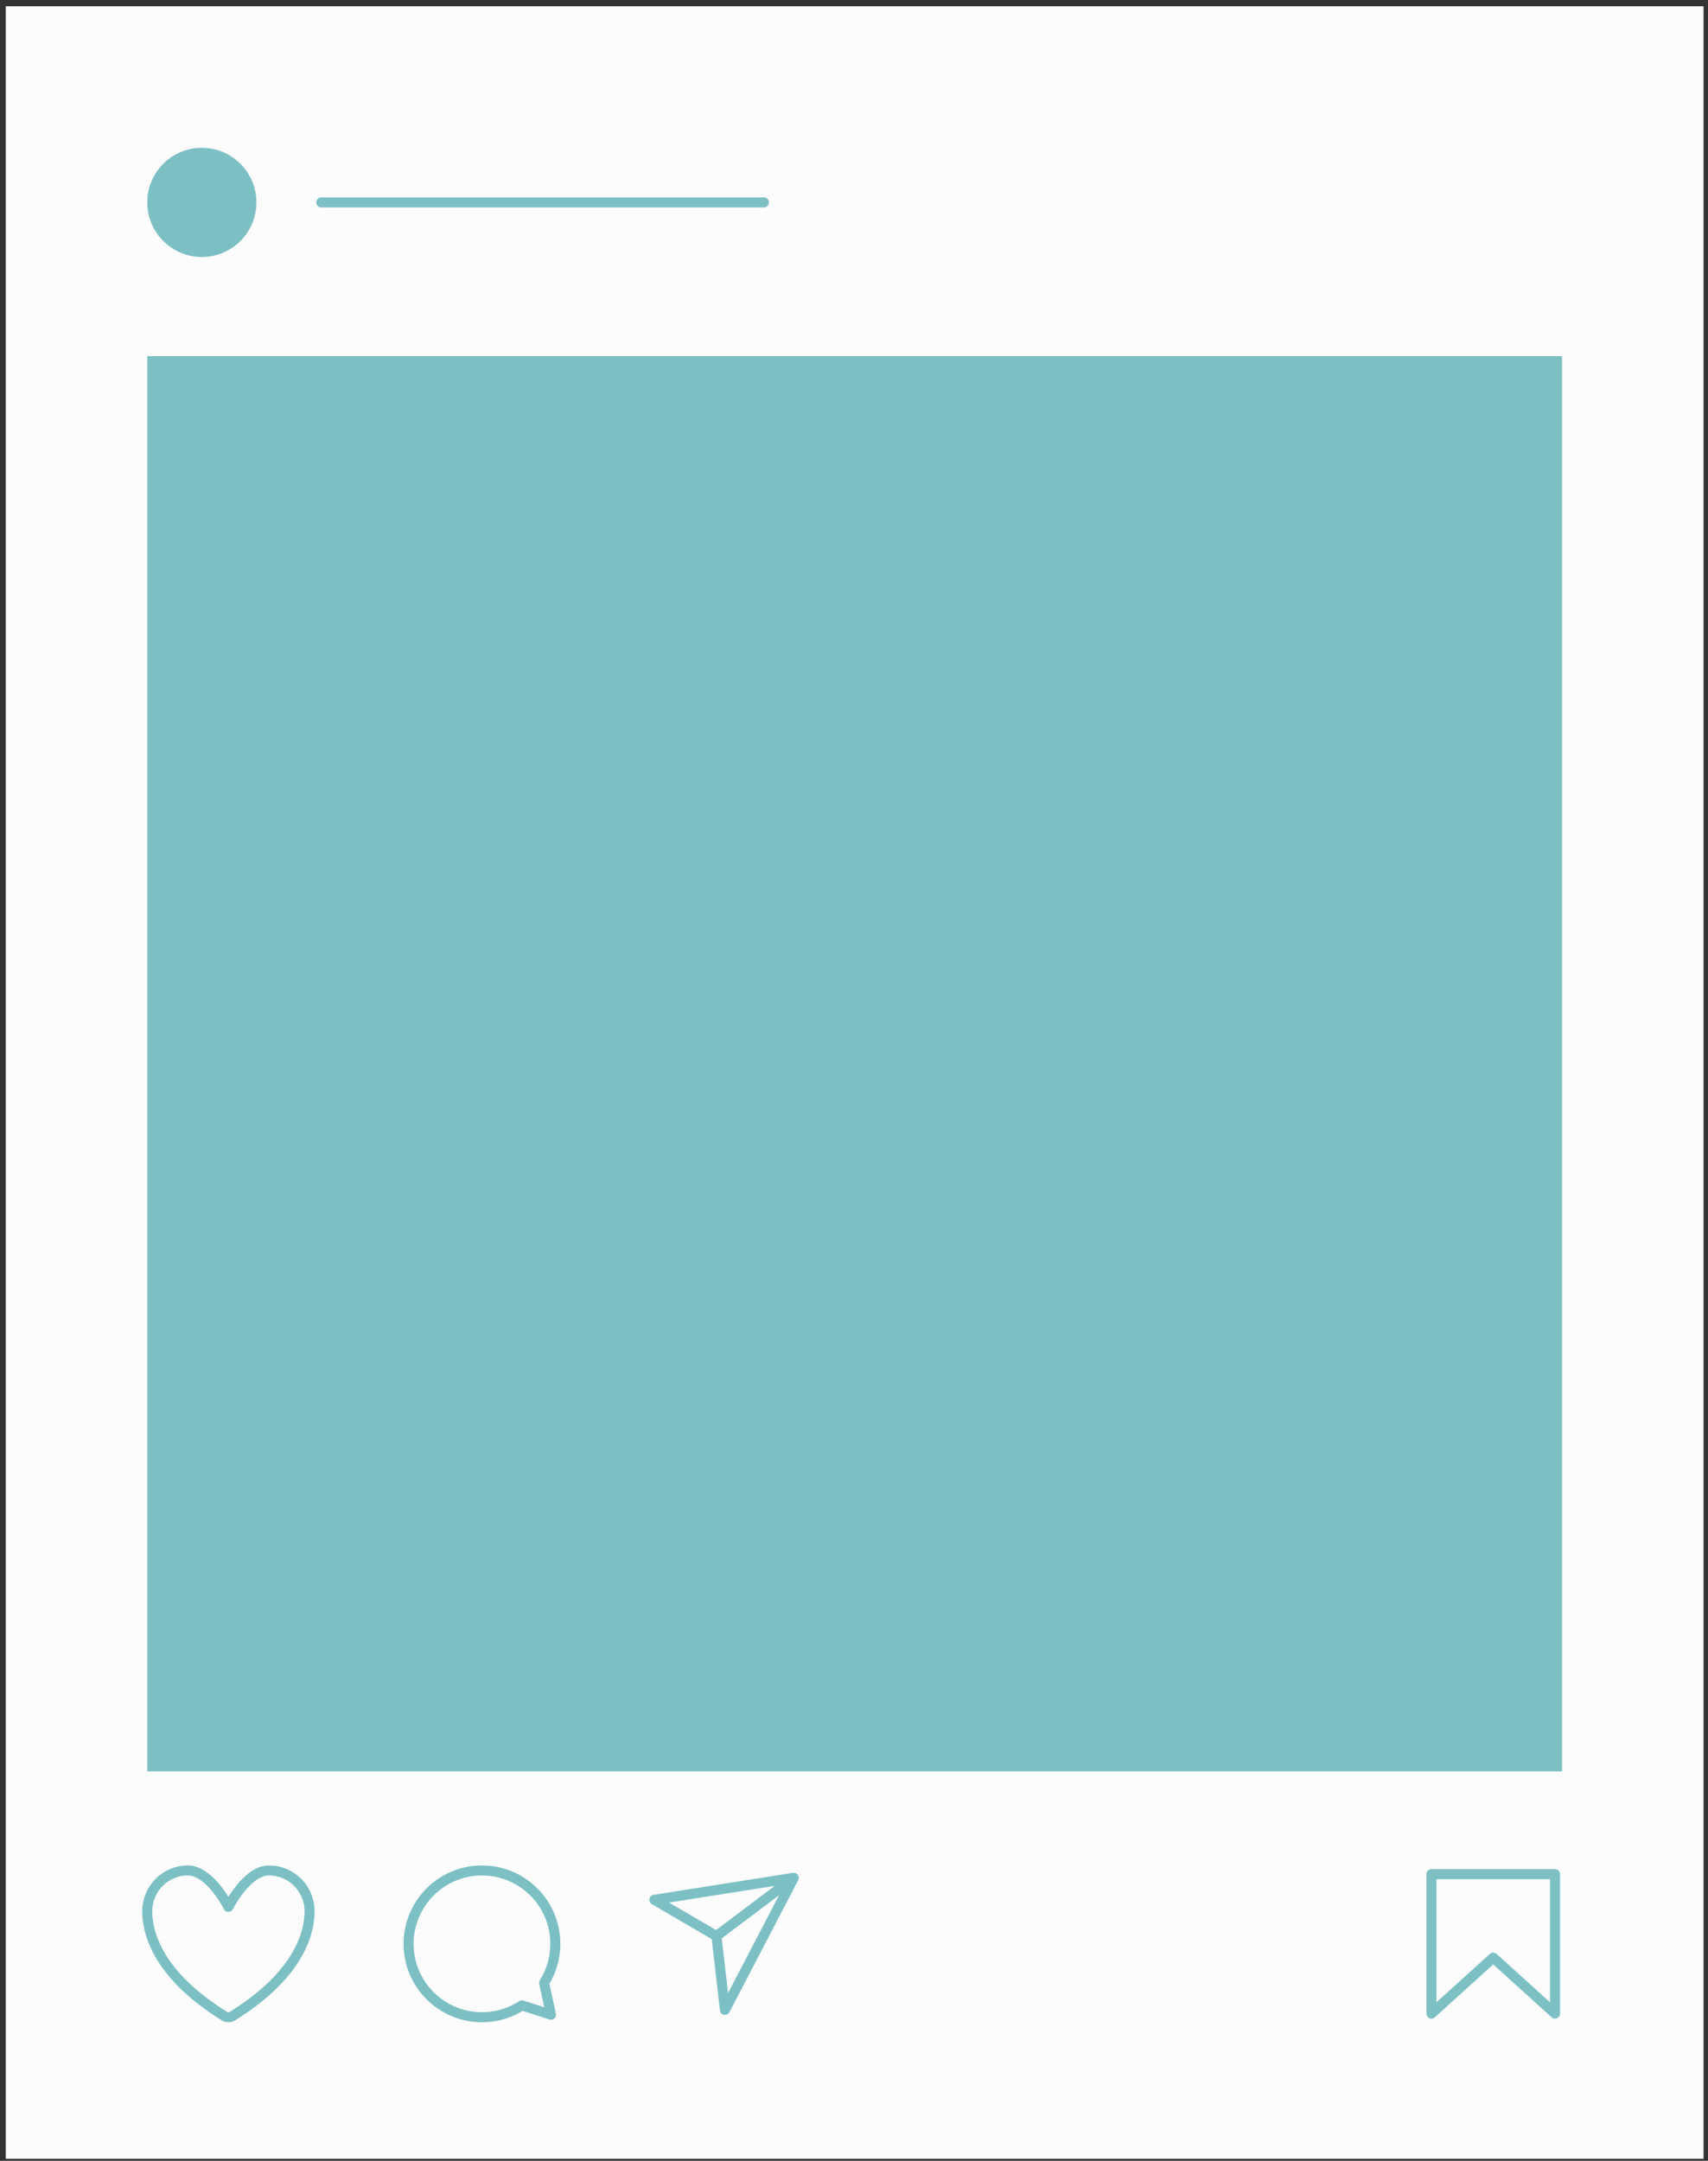 <svg width="170" height="215" viewBox="0 0 170 215" fill="none" xmlns="http://www.w3.org/2000/svg">
<rect x="0" y="0" width="170" height="215" fill="#333333" stroke="none"/>
<rect width="168.984" height="214.169" transform="translate(0.574 0.624)" fill="#FCFCFC"/>
<circle cx="20.089" cy="20.139" r="4.933" fill="#7DC0C4" stroke="#7DC0C4"/>
<path d="M31.975 20.139L76.037 20.139" stroke="#7DC0C4" stroke-linecap="round" stroke-linejoin="round"/>
<rect x="14.656" y="35.429" width="140.82" height="140.82" fill="#7DC0C4"/>
<path d="M18.695 186.107C16.465 186.107 14.656 187.922 14.656 190.161C14.656 191.968 15.363 196.257 22.32 200.593C22.444 200.67 22.587 200.711 22.733 200.711C22.879 200.711 23.022 200.67 23.147 200.593C30.103 196.257 30.81 191.968 30.81 190.161C30.81 187.922 29.002 186.107 26.772 186.107C24.542 186.107 22.733 189.736 22.733 189.736C22.733 189.736 20.925 186.107 18.695 186.107Z" stroke="#7DC0C4" stroke-linecap="round" stroke-linejoin="round"/>
<path d="M54.155 197.293L53.732 197.026C53.662 197.137 53.639 197.271 53.666 197.399L54.155 197.293ZM51.949 199.533L52.102 199.057C51.959 199.011 51.802 199.032 51.676 199.114L51.949 199.533ZM54.841 200.46L54.688 200.936C54.858 200.991 55.045 200.95 55.177 200.83C55.309 200.71 55.367 200.529 55.33 200.354L54.841 200.46ZM54.772 193.409C54.772 194.739 54.391 195.979 53.732 197.026L54.578 197.559C55.334 196.357 55.772 194.933 55.772 193.409H54.772ZM47.97 186.607C51.727 186.607 54.772 189.652 54.772 193.409H55.772C55.772 189.1 52.279 185.607 47.97 185.607V186.607ZM41.168 193.409C41.168 189.652 44.213 186.607 47.97 186.607V185.607C43.661 185.607 40.168 189.1 40.168 193.409H41.168ZM47.97 200.211C44.213 200.211 41.168 197.166 41.168 193.409H40.168C40.168 197.718 43.661 201.211 47.97 201.211V200.211ZM51.676 199.114C50.61 199.808 49.338 200.211 47.97 200.211V201.211C49.538 201.211 50.999 200.748 52.222 199.952L51.676 199.114ZM54.994 199.984L52.102 199.057L51.797 200.009L54.688 200.936L54.994 199.984ZM53.666 197.399L54.352 200.566L55.33 200.354L54.644 197.187L53.666 197.399Z" fill="#7DC0C4"/>
<path d="M79.007 186.838L65.129 189.025L71.308 192.637M79.007 186.838L71.308 192.637M79.007 186.838L72.155 199.979L71.308 192.637" stroke="#7DC0C4" stroke-linecap="round" stroke-linejoin="round"/>
<path d="M142.475 186.473H154.772V200.346L148.623 194.784L142.475 200.346V186.473Z" stroke="#7DC0C4" stroke-linecap="round" stroke-linejoin="round"/>
</svg>
